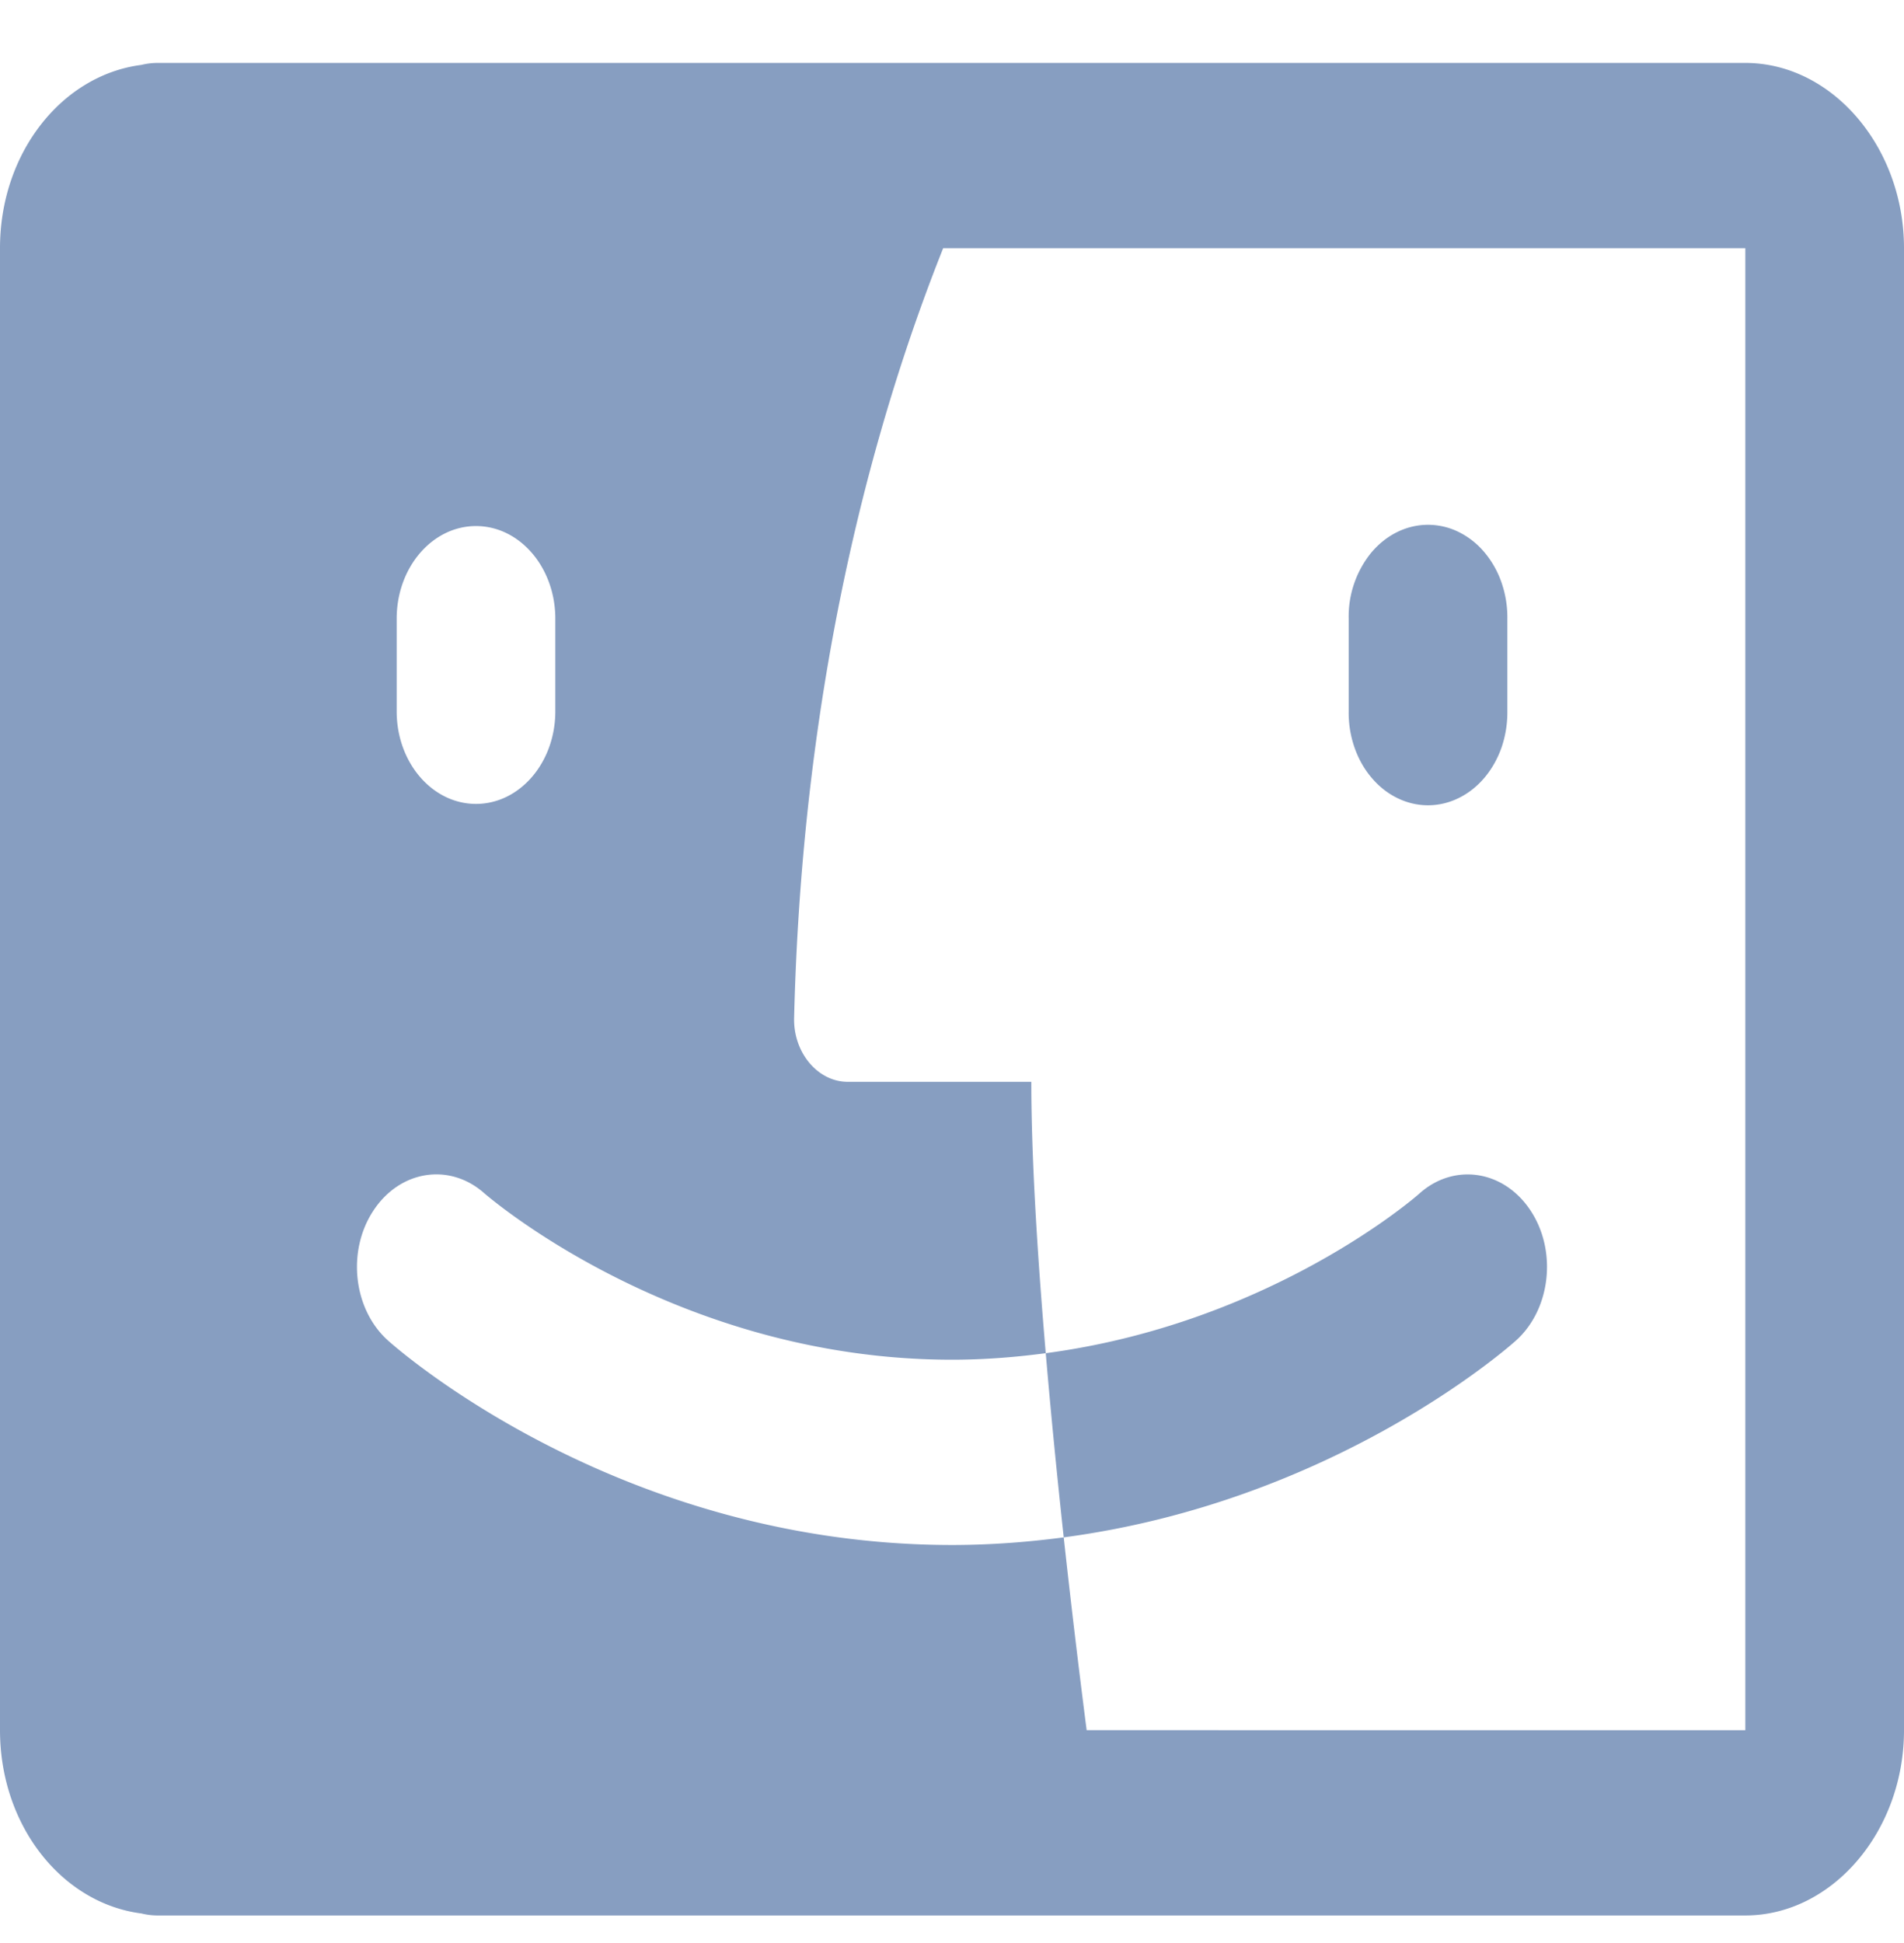 <svg width="50" height="51" fill="none" xmlns="http://www.w3.org/2000/svg"><path d="M4.167 1.652a1.797 1.797 0 0 0-.456.052C1.627 1.972 0 4.01 0 6.514v38.9c0 2.506 1.629 4.545 3.715 4.811.148.037.3.054.452.052h41.666c2.278 0 4.167-2.205 4.167-4.862v-38.9c0-2.658-1.89-4.863-4.167-4.863H4.167Zm20.601 4.862h21.065v38.9H28.536a270.965 270.965 0 0 1-.602-5.061c-.938.124-1.913.2-2.934.2-8.733 0-14.567-5.148-14.811-5.367-.913-.819-1.085-2.347-.383-3.41.7-1.064 2.005-1.265 2.918-.45.094.08 5.047 4.364 12.276 4.364.858 0 1.674-.067 2.462-.171-.223-2.619-.379-5.142-.379-7.123h-4.821c-.784 0-1.431-.765-1.408-1.681.223-9.176 2.234-15.986 3.914-20.2Zm2.694 29.005c.137 1.61.3 3.251.472 4.834 7.083-.941 11.66-4.972 11.877-5.167.91-.819 1.085-2.347.383-3.41-.702-1.067-2.012-1.262-2.922-.446-.041.04-3.87 3.401-9.81 4.189Zm10.005-21.744c-.551.01-1.077.275-1.462.737a2.662 2.662 0 0 0-.588 1.727v2.432a2.78 2.78 0 0 0 .15.94c.103.3.255.572.45.801.193.23.424.412.679.536.255.125.528.189.804.189s.55-.064.804-.189c.255-.124.486-.306.68-.536.194-.23.346-.501.45-.8.102-.3.153-.62.15-.941v-2.432a2.79 2.79 0 0 0-.154-.95 2.496 2.496 0 0 0-.458-.804 2.09 2.09 0 0 0-.69-.533 1.823 1.823 0 0 0-.815-.177Zm-24.967.033c1.15 0 2.083 1.087 2.083 2.431v2.432c0 1.344-.933 2.43-2.083 2.43-1.15 0-2.083-1.086-2.083-2.43v-2.432c0-1.344.933-2.431 2.083-2.431Z" fill="#879EC1"/></svg>